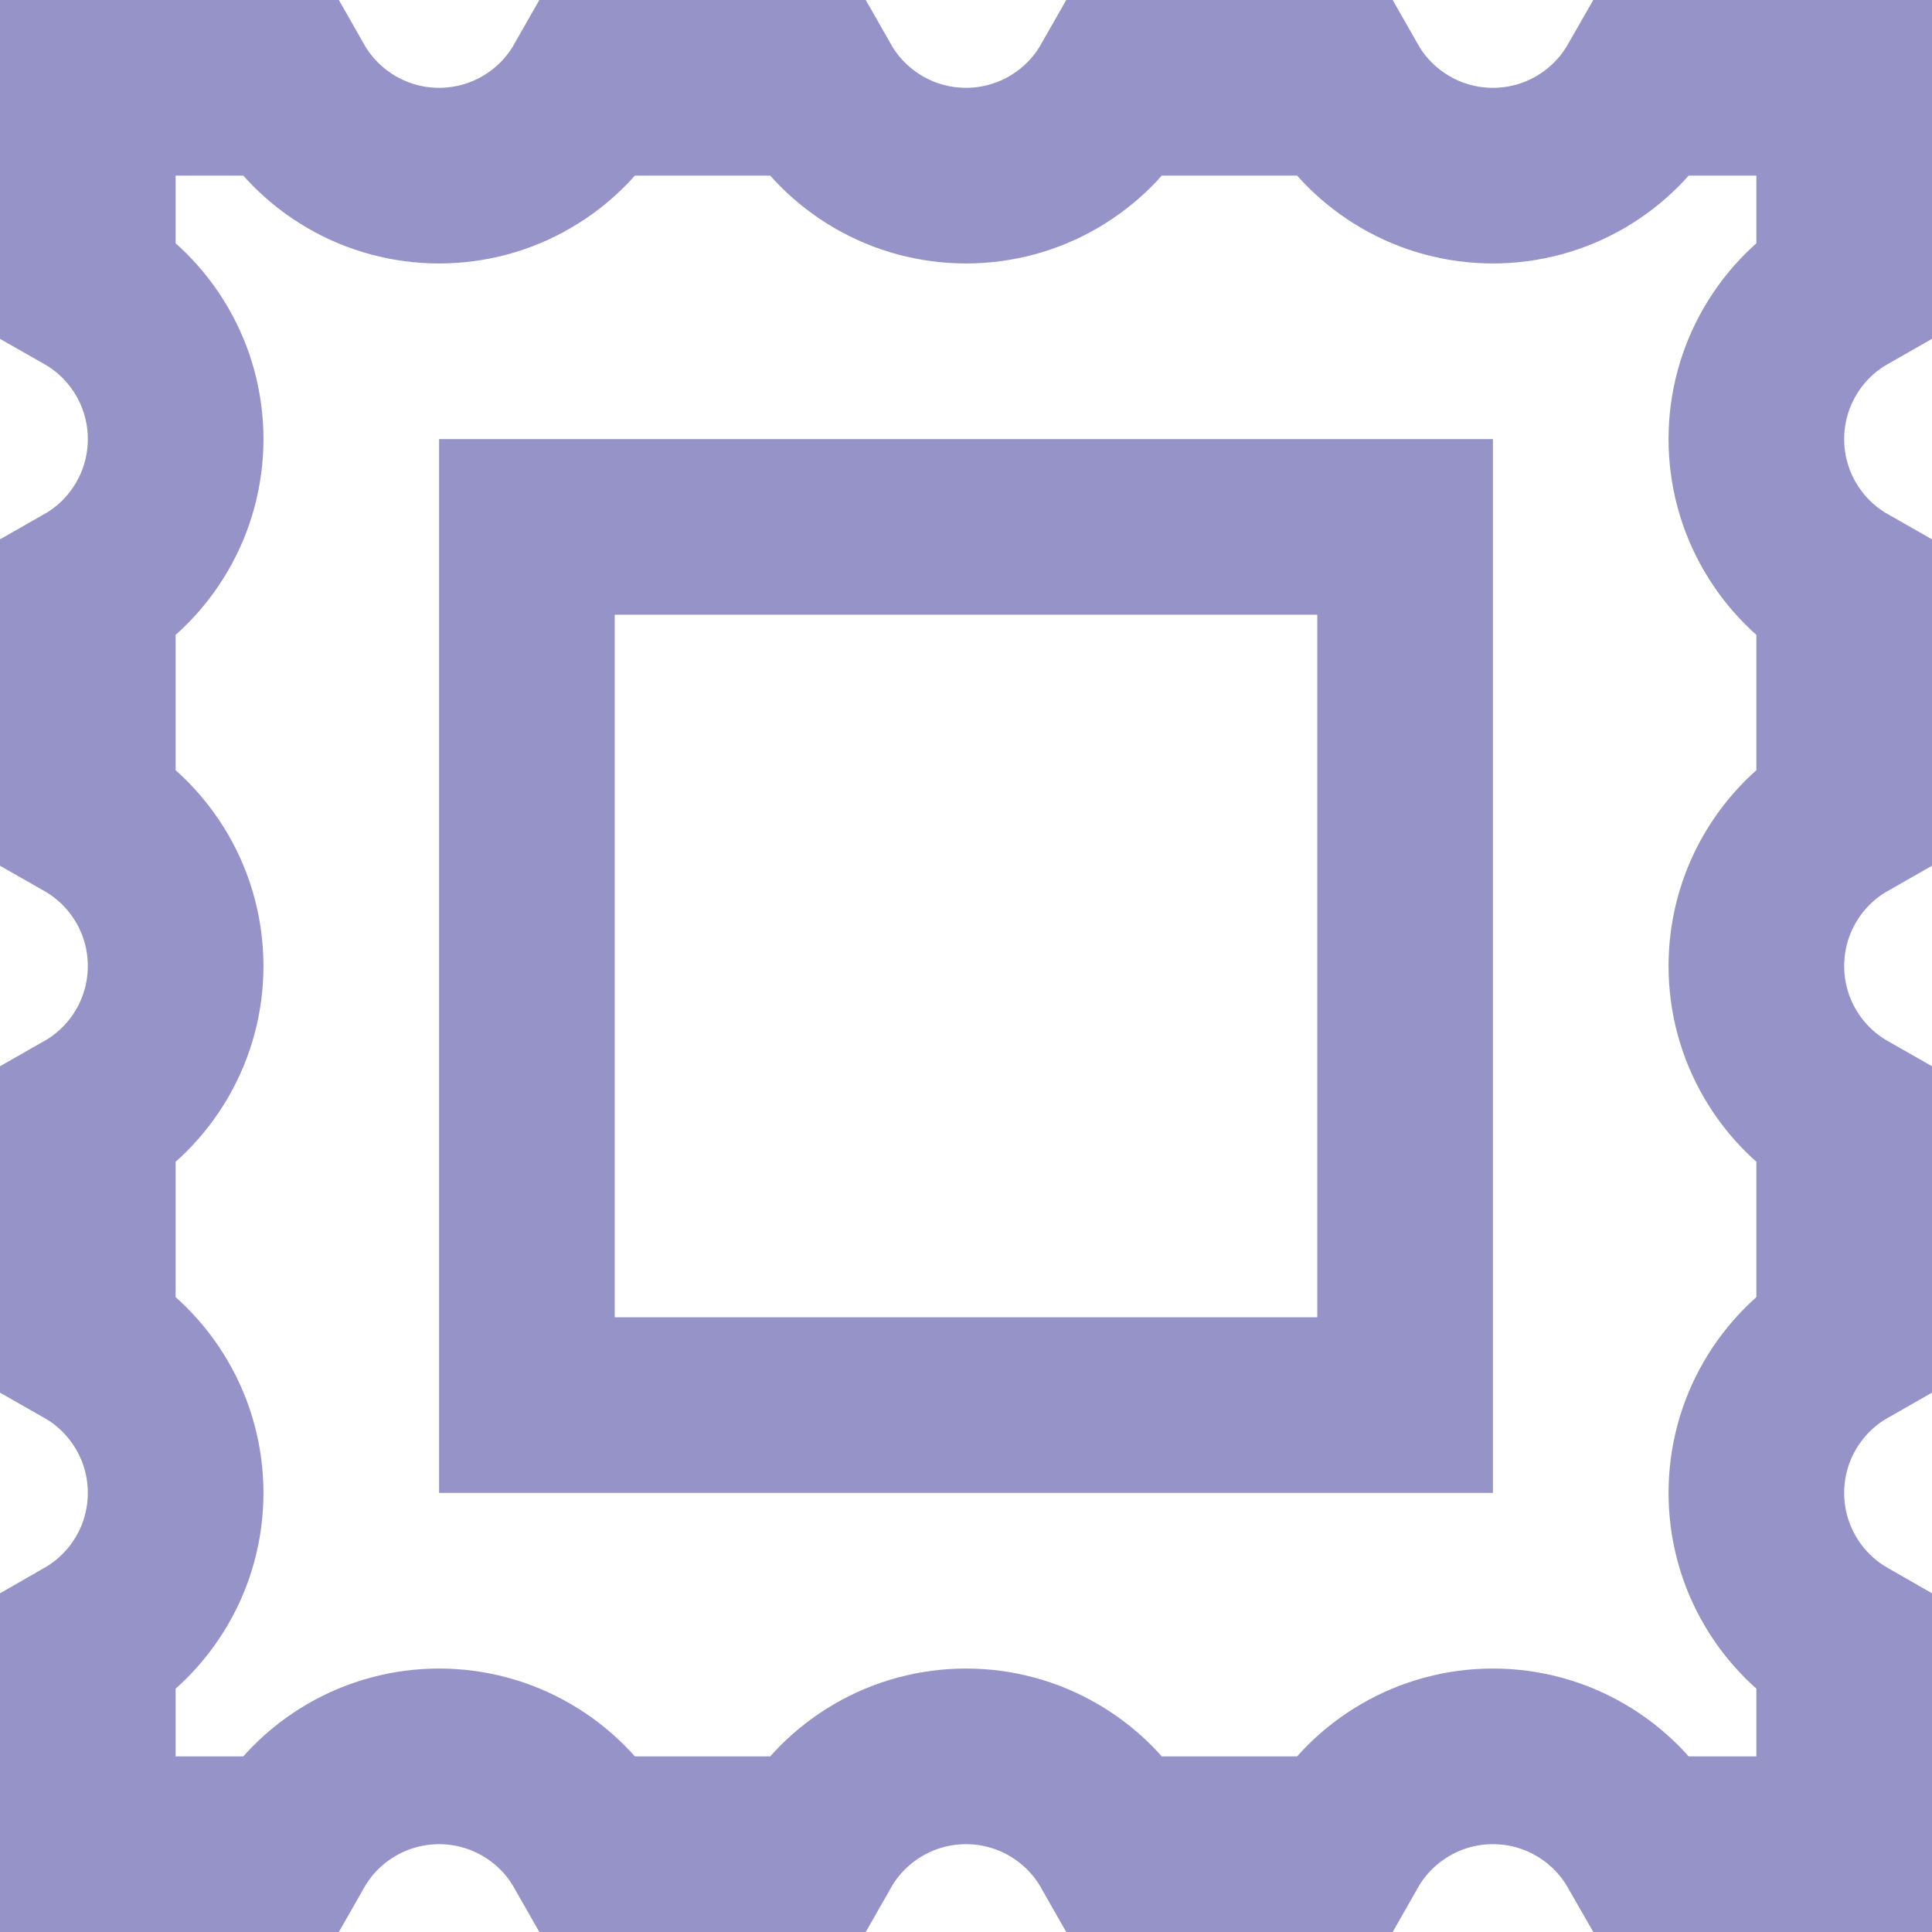 <svg width="22" height="22" viewBox="0 0 22 22" fill="none" xmlns="http://www.w3.org/2000/svg">
<path d="M16 6H6V16H16V6Z" stroke="#9593C8" stroke-width="2" stroke-miterlimit="10" stroke-linecap="square"/>
<path d="M18.723 1H21V3.277C20.696 3.45 20.444 3.701 20.268 4.004C20.092 4.306 20 4.65 20 5C20 5.35 20.092 5.694 20.268 5.996C20.444 6.299 20.696 6.55 21 6.723V9.277C20.696 9.45 20.444 9.701 20.268 10.004C20.092 10.306 20 10.65 20 11C20 11.35 20.092 11.694 20.268 11.996C20.444 12.299 20.696 12.55 21 12.723V15.277C20.696 15.45 20.444 15.701 20.268 16.004C20.092 16.306 20 16.65 20 17C20 17.35 20.092 17.694 20.268 17.996C20.444 18.299 20.696 18.549 21 18.723V21H18.723C18.549 20.696 18.299 20.444 17.996 20.268C17.694 20.092 17.35 20 17 20C16.65 20 16.306 20.092 16.004 20.268C15.701 20.444 15.45 20.696 15.277 21H12.723C12.55 20.696 12.299 20.444 11.996 20.268C11.694 20.092 11.35 20 11 20C10.65 20 10.306 20.092 10.004 20.268C9.701 20.444 9.45 20.696 9.277 21H6.723C6.55 20.696 6.299 20.444 5.996 20.268C5.694 20.092 5.35 20 5 20C4.65 20 4.306 20.092 4.004 20.268C3.701 20.444 3.45 20.696 3.277 21H1V18.723C1.304 18.549 1.556 18.299 1.732 17.996C1.908 17.694 2 17.35 2 17C2 16.65 1.908 16.306 1.732 16.004C1.556 15.701 1.304 15.45 1 15.277V12.723C1.304 12.55 1.556 12.299 1.732 11.996C1.908 11.694 2 11.35 2 11C2 10.65 1.908 10.306 1.732 10.004C1.556 9.701 1.304 9.45 1 9.277V6.723C1.304 6.55 1.556 6.299 1.732 5.996C1.908 5.694 2 5.35 2 5C2 4.65 1.908 4.306 1.732 4.004C1.556 3.701 1.304 3.45 1 3.277V1H3.277C3.45 1.304 3.701 1.556 4.004 1.732C4.306 1.908 4.65 2 5 2C5.35 2 5.694 1.908 5.996 1.732C6.299 1.556 6.55 1.304 6.723 1H9.277C9.45 1.304 9.701 1.556 10.004 1.732C10.306 1.908 10.65 2 11 2C11.35 2 11.694 1.908 11.996 1.732C12.299 1.556 12.55 1.304 12.723 1H15.277C15.45 1.304 15.701 1.556 16.004 1.732C16.306 1.908 16.65 2 17 2C17.35 2 17.694 1.908 17.996 1.732C18.299 1.556 18.549 1.304 18.723 1V1Z" stroke="#9593C8" stroke-width="2" stroke-miterlimit="10" stroke-linecap="square"/>
</svg>
